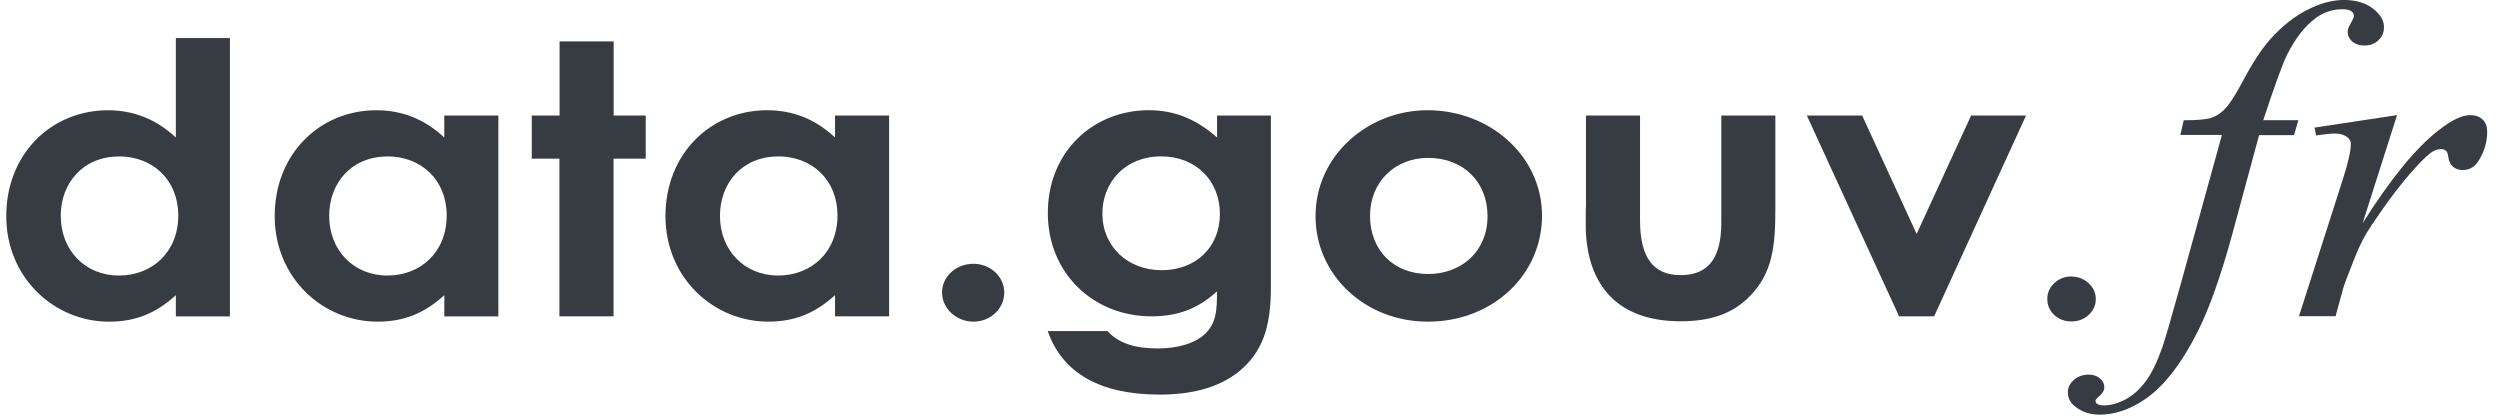 <svg fill="none" height="22" viewBox="0 0 131 22" width="131" xmlns="http://www.w3.org/2000/svg"><g fill="#373c42"><path d="m9.214 16.578h2.834v-14.585h-2.834v5.212c-1.023-.951-2.195-1.427-3.559-1.427-2.94 0-5.327 2.259-5.327 5.549 0 3.23 2.515 5.529 5.391 5.529 1.428 0 2.493-.476 3.495-1.388zm-2.983-8.383c1.79 0 3.11 1.248 3.11 3.092 0 1.922-1.364 3.151-3.11 3.151-1.769 0-3.048-1.324-3.048-3.128 0-1.724 1.172-3.11 3.047-3.11zm17.049 8.383h2.834v-10.523h-2.834v1.149c-1.023-.951-2.195-1.427-3.559-1.427-2.94 0-5.327 2.259-5.327 5.549 0 3.23 2.515 5.529 5.391 5.529 1.43 0 2.494-.476 3.497-1.388v1.11zm-2.983-8.383c1.789 0 3.11 1.248 3.11 3.092 0 1.922-1.364 3.151-3.11 3.151-1.769 0-3.048-1.324-3.048-3.128 0-1.724 1.172-3.11 3.047-3.11zm9.016-2.141h-1.449v2.259h1.449v8.264h2.837v-8.264h1.685v-2.259h-1.68v-3.884h-2.833v3.884zm14.442 10.523h2.834v-10.523h-2.834v1.149c-1.022-.951-2.194-1.427-3.558-1.427-2.941 0-5.327 2.259-5.327 5.549 0 3.23 2.514 5.529 5.391 5.529 1.428 0 2.493-.476 3.494-1.388v1.11zm-2.982-8.383c1.79 0 3.111 1.248 3.111 3.092 0 1.922-1.364 3.151-3.111 3.151-1.768 0-3.047-1.324-3.047-3.128 0-1.724 1.172-3.11 3.047-3.11zm10.231 5.628c-.895 0-1.641.654-1.641 1.506 0 .832.746 1.526 1.641 1.526.916 0 1.619-.694 1.619-1.526s-.724-1.506-1.619-1.506zm15.604-7.769h-2.834v1.149c-1.065-.931-2.173-1.427-3.58-1.427-2.877 0-5.288 2.14-5.288 5.39 0 3.151 2.384 5.411 5.433 5.411 1.469 0 2.49-.456 3.431-1.308 0 .991-.022 1.704-.704 2.299-.51.435-1.364.691-2.411.691-1.197 0-2.046-.277-2.622-.911h-3.132c.765 2.2 2.745 3.33 5.86 3.33 1.724 0 3.088-.378 4.109-1.17 1.298-1.029 1.724-2.397 1.724-4.439v-9.018zm-5.776 2.141c1.875 0 3.09 1.308 3.09 3.012 0 1.784-1.3 2.953-3.047 2.953-1.768 0-3.111-1.229-3.111-2.973 0-1.625 1.194-2.992 3.068-2.992zm13.961-2.418c-3.09 0-5.859 2.358-5.859 5.549 0 3.092 2.6 5.529 5.881 5.529 3.452 0 5.987-2.498 5.987-5.549 0-3.111-2.705-5.53-6.008-5.53zm.043 2.497c1.854 0 3.111 1.268 3.111 3.052 0 1.843-1.364 3.032-3.111 3.032-1.833 0-3.047-1.268-3.047-3.052 0-1.744 1.278-3.032 3.047-3.032zm8.261 2.596c0 .872-.043 1.367.106 2.219.447 2.457 2.131 3.746 4.858 3.746 1.577 0 2.748-.396 3.644-1.329 1.196-1.228 1.324-2.655 1.324-4.597v-4.856h-2.833v5.609c0 1.783-.616 2.755-2.129 2.755-1.491 0-2.129-.991-2.129-2.874v-5.49h-2.833v4.817zm16.419 5.707h1.832l4.816-10.523h-2.877l-2.855 6.203-2.855-6.203h-2.899l4.835 10.523z"/><path d="m108.541 14.493c.359 0 .66.117.902.349.25.223.376.499.376.827 0 .326-.125.604-.376.836-.249.226-.55.339-.902.339-.349 0-.649-.113-.901-.339-.241-.235-.361-.515-.361-.84 0-.326.122-.601.365-.827.252-.235.553-.352.902-.352zm11.889-8.18-.225.769h-1.829l-1.378 5.092c-.61 2.245-1.224 3.981-1.842 5.208-.877 1.732-1.821 2.928-2.832 3.589-.768.505-1.536.757-2.305.757-.498 0-.923-.14-1.275-.42-.258-.194-.387-.447-.387-.758 0-.248.108-.466.325-.652.208-.179.468-.268.779-.268.226 0 .418.066.576.198.153.132.229.284.229.455 0 .17-.088.329-.264.475-.132.108-.198.189-.198.242 0 .07.029.125.088.163.076.053.193.079.352.079.36 0 .74-.106 1.139-.317.393-.211.744-.526 1.051-.946.311-.413.603-1.012.876-1.795.117-.326.431-1.402.941-3.229l2.177-7.883h-2.178l.175-.77c.693 0 1.176-.043 1.452-.128.276-.094.527-.265.752-.513.235-.257.536-.731.902-1.421.493-.933.965-1.656 1.417-2.169.618-.691 1.266-1.208 1.942-1.55.684-.349 1.326-.523 1.927-.523.634 0 1.142.151 1.527.454.384.295.576.618.576.968 0 .272-.095.501-.286.687-.194.186-.44.278-.739.278-.26 0-.473-.07-.641-.211-.158-.141-.237-.308-.237-.501 0-.123.054-.274.163-.453.108-.188.162-.312.162-.374 0-.109-.037-.19-.113-.244-.108-.079-.267-.118-.475-.118-.526 0-.998.155-1.416.466-.56.412-1.062 1.057-1.505 1.936-.226.458-.639 1.595-1.24 3.414h1.838z"/><path d="m121.282 6.686 4.323-.653-1.804 5.663c1.461-2.323 2.789-3.946 3.983-4.871.677-.528 1.228-.793 1.655-.793.275 0 .492.078.651.233.159.148.238.365.238.653 0 .513-.142 1.002-.427 1.468-.2.35-.488.524-.864.524-.192 0-.359-.058-.501-.175-.134-.117-.217-.296-.251-.537-.016-.147-.054-.244-.112-.29-.067-.062-.146-.094-.238-.094-.142 0-.276.031-.401.093-.217.109-.547.411-.99.906-.693.76-1.445 1.746-2.255 2.961-.352.513-.653 1.091-.902 1.733-.352.886-.553 1.418-.602 1.597l-.401 1.465h-1.918l2.319-7.236c.266-.839.4-1.437.4-1.795 0-.141-.063-.258-.189-.352-.167-.126-.389-.189-.665-.189-.176 0-.498.034-.967.101l-.088-.431z"/></g></svg>